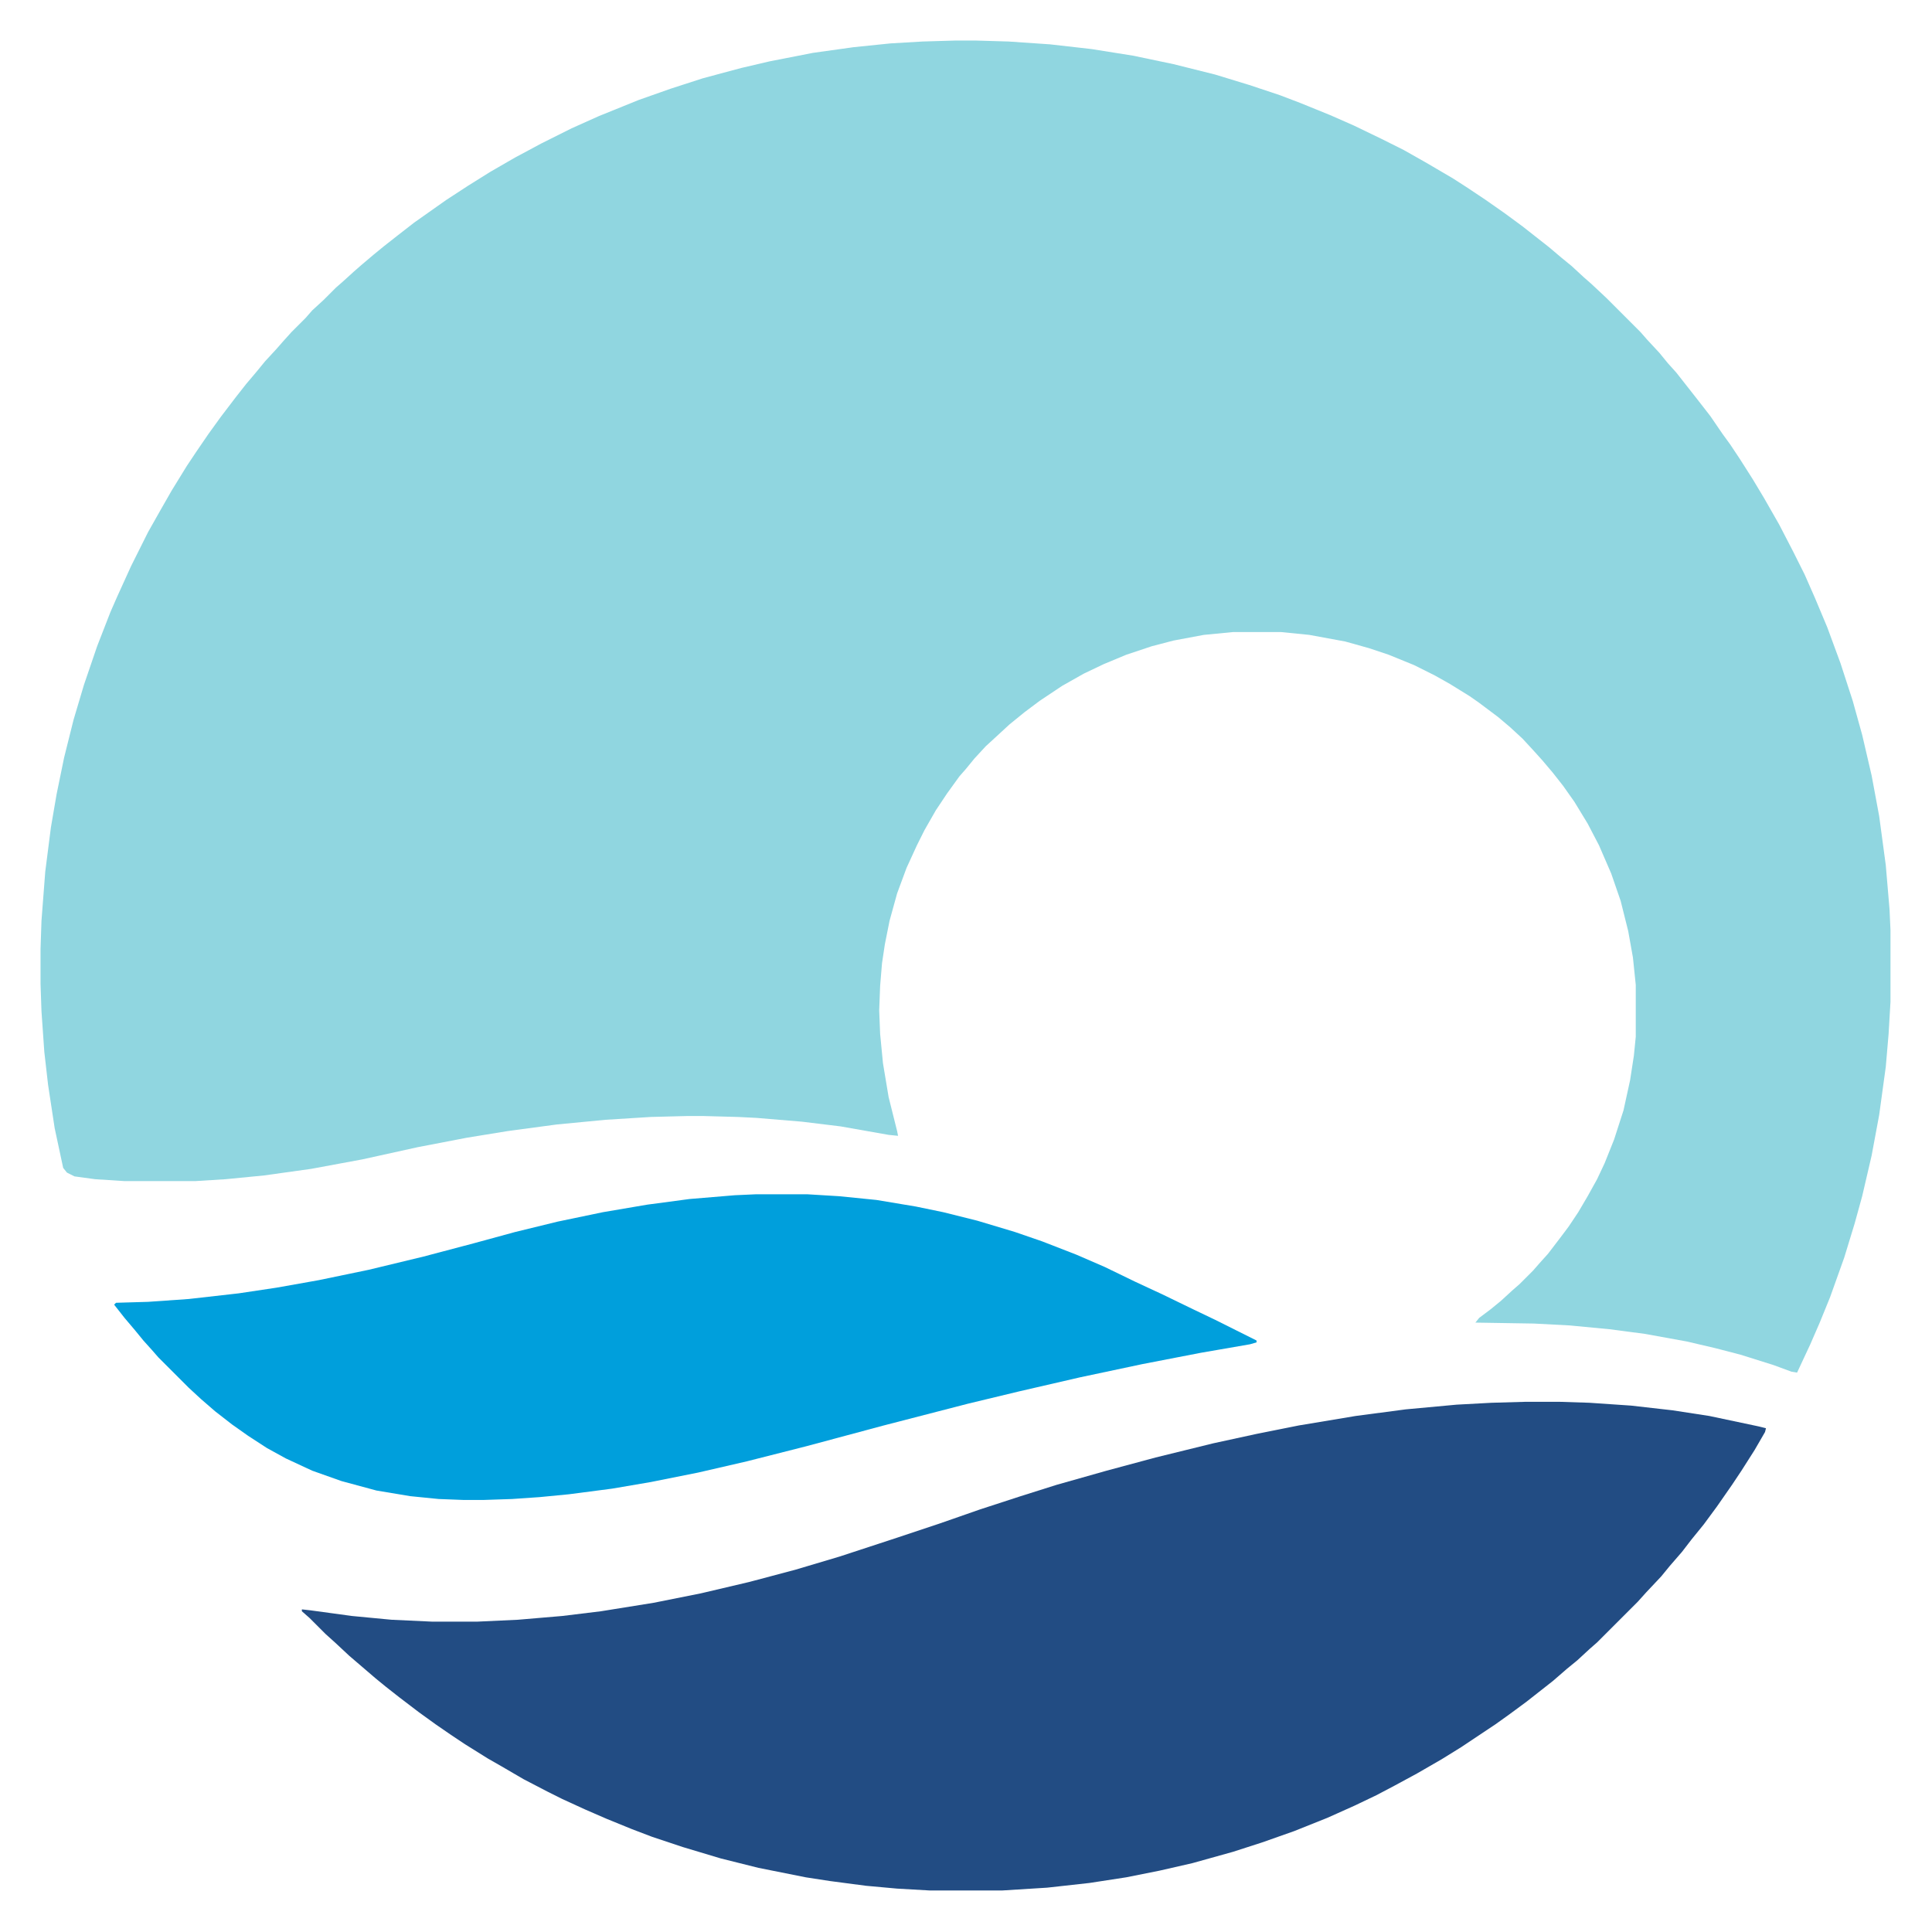 <?xml version="1.0" encoding="UTF-8"?>
<svg version="1.1" viewBox="0 0 2048 2048" width="1280" height="1280" xmlns="http://www.w3.org/2000/svg">
<path transform="translate(1012,43)" d="m0 0h23l34 1 44 3 44 5 44 7 43 9 44 11 36 11 33 11 21 8 32 13 25 11 29 14 24 12 23 13 29 17 14 9 21 14 20 14 19 14 28 22 13 11 11 9 13 12 8 7 16 15 36 36 7 8 13 14 9 11 9 10 22 28 14 18 13 19 8 11 10 15 14 22 12 20 16 28 15 29 12 24 11 25 13 31 14 38 13 40 10 36 10 43 8 43 7 52 4 47 1 22v76l-2 34-3 35-7 51-8 43-10 43-8 29-11 36-15 42-11 27-10 23-14 30-6-1-19-7-35-11-27-7-30-7-44-8-38-5-42-4-38-2-62-1 4-5 12-9 11-9 12-11 8-7 14-14 7-8 9-10 13-17 9-12 10-15 10-17 10-18 8-17 10-25 10-31 7-32 4-26 2-20v-55l-3-29-5-28-8-32-10-29-13-30-12-23-14-23-12-17-11-14-11-13-9-10-12-13-13-12-13-11-20-15-10-7-21-13-16-9-22-11-27-11-21-7-25-7-38-7-30-3h-51l-31 3-32 6-23 6-27 9-24 10-21 10-23 13-24 16-16 12-16 13-13 12-12 11-12 13-9 11-7 8-13 18-12 18-12 21-8 16-11 24-10 27-8 29-5 25-3 20-2 24-1 26 1 25 3 31 6 36 9 36 1 5-10-1-51-9-41-5-48-4-20-1-37-1h-16l-39 1-48 3-52 5-52 7-43 7-52 10-59 13-54 10-50 7-41 4-32 2h-75l-31-2-22-3-8-4-4-5-9-42-7-46-4-35-3-43-1-29v-37l1-30 4-52 6-47 6-35 8-39 10-40 11-37 14-41 14-36 7-16 15-33 18-36 13-23 12-21 16-26 10-15 13-19 13-18 16-21 11-14 11-13 9-11 12-13 7-8 9-10 15-15 7-8 12-11 13-13 8-7 11-10 8-7 13-11 11-9 14-11 18-14 34-24 23-15 24-15 26-15 28-15 32-16 29-13 42-17 34-12 34-11 41-11 30-7 46-9 43-6 39-4 34-2z" fill="#90D6E0"/>
<path transform="translate(1616,1486)" d="m0 0h38l31 1 44 3 44 5 39 6 52 11 8 2-1 4-11 19-14 22-10 15-16 23-14 19-13 16-10 13-13 15-9 11-16 17-9 10-43 43-8 7-13 12-11 9-15 13-28 22-19 14-14 10-36 24-21 13-26 15-24 13-19 10-23 11-29 13-35 14-34 12-31 10-43 12-35 8-35 7-39 6-45 5-48 3h-76l-35-2-33-3-38-5-26-4-50-10-40-10-40-12-33-11-21-8-27-11-23-10-24-11-16-8-25-13-24-14-14-8-24-15-15-10-16-11-18-13-21-16-14-11-11-9-28-24-15-14-10-9-17-17-8-7v-2l9 1 44 6 42 4 43 2h48l43-2 47-4 41-5 56-9 50-10 51-12 49-13 47-14 61-20 45-15 43-15 43-14 38-12 53-15 52-14 61-15 46-10 45-9 60-10 53-7 54-5 37-2z" fill="#224C83"/>
<path transform="translate(801,1266)" d="m0 0h55l33 2 40 4 42 7 29 6 36 9 40 12 29 10 36 14 30 13 33 16 28 13 33 16 23 11 44 22v2l-7 2-52 9-62 12-66 14-65 15-54 13-89 23-82 22-63 16-52 12-50 10-41 7-46 6-31 3-29 2-30 1h-22l-26-1-30-3-36-6-37-10-31-11-28-13-20-11-20-13-17-12-18-14-15-13-13-12-32-32-7-8-9-10-9-11-11-13-11-14 2-2 34-1 43-3 53-6 40-6 45-8 53-11 58-14 53-14 44-12 45-11 48-10 47-8 45-6 48-4z" fill="#009FDC"/>
</svg>
